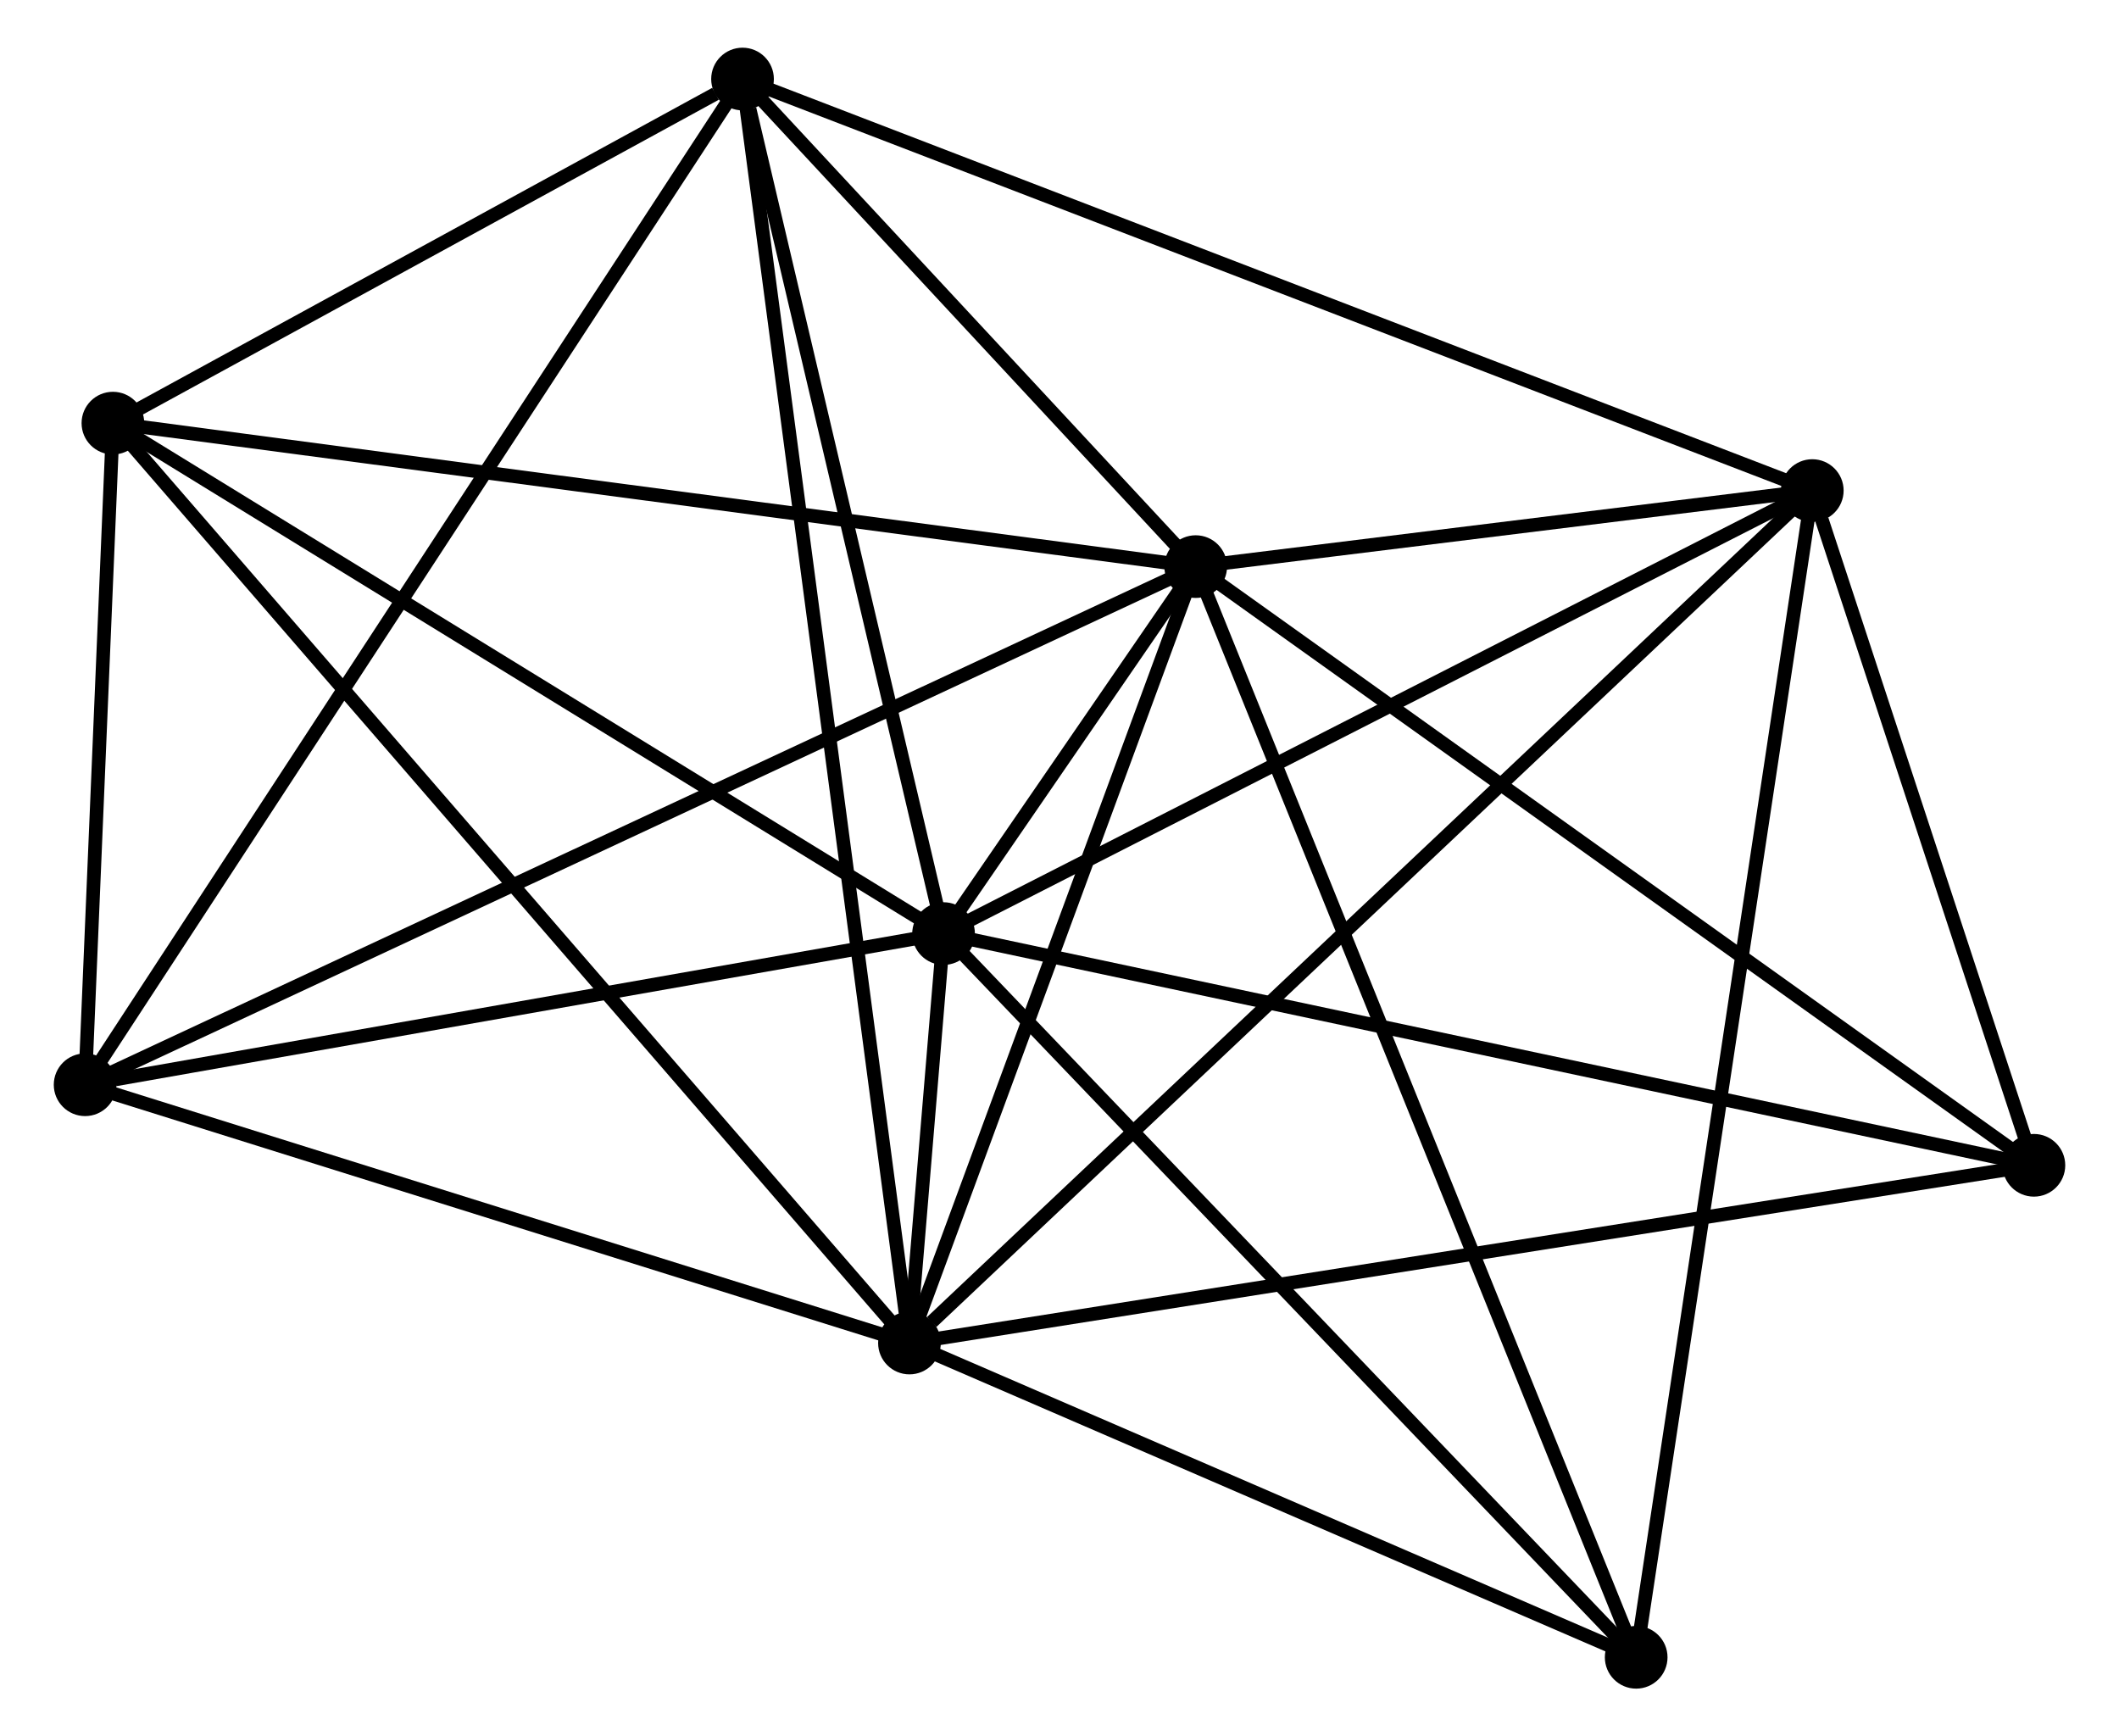 <?xml version="1.0" encoding="UTF-8" standalone="no"?>
<!DOCTYPE svg PUBLIC "-//W3C//DTD SVG 1.1//EN"
 "http://www.w3.org/Graphics/SVG/1.1/DTD/svg11.dtd">
<!-- Generated by graphviz version 2.36.0 (20140111.2315)
 -->
<!-- Title: %3 Pages: 1 -->
<svg width="155pt" height="127pt"
 viewBox="0.00 0.00 154.63 127.43" xmlns="http://www.w3.org/2000/svg" xmlns:xlink="http://www.w3.org/1999/xlink">
<g id="graph0" class="graph" transform="scale(1 1) rotate(0) translate(4 123.43)">
<title>%3</title>
<!-- 0 -->
<g id="node1" class="node"><title>0</title>
<ellipse fill="black" stroke="black" cx="64.806" cy="-54.914" rx="1.8" ry="1.8"/>
</g>
<!-- 1 -->
<g id="node2" class="node"><title>1</title>
<ellipse fill="black" stroke="black" cx="83.312" cy="-81.846" rx="1.8" ry="1.8"/>
</g>
<!-- 0&#45;&#45;1 -->
<g id="edge1" class="edge"><title>0&#45;&#45;1</title>
<path fill="none" stroke="black" d="M66.021,-56.681C69.43,-61.643 79.051,-75.644 82.257,-80.311"/>
</g>
<!-- 2 -->
<g id="node3" class="node"><title>2</title>
<ellipse fill="black" stroke="black" cx="62.303" cy="-24.865" rx="1.8" ry="1.8"/>
</g>
<!-- 0&#45;&#45;2 -->
<g id="edge2" class="edge"><title>0&#45;&#45;2</title>
<path fill="none" stroke="black" d="M64.642,-52.943C64.19,-47.511 62.928,-32.37 62.471,-26.884"/>
</g>
<!-- 3 -->
<g id="node4" class="node"><title>3</title>
<ellipse fill="black" stroke="black" cx="50.051" cy="-117.63" rx="1.8" ry="1.8"/>
</g>
<!-- 0&#45;&#45;3 -->
<g id="edge3" class="edge"><title>0&#45;&#45;3</title>
<path fill="none" stroke="black" d="M64.381,-56.724C62.264,-65.721 52.88,-105.604 50.568,-115.434"/>
</g>
<!-- 4 -->
<g id="node5" class="node"><title>4</title>
<ellipse fill="black" stroke="black" cx="128.566" cy="-87.427" rx="1.8" ry="1.8"/>
</g>
<!-- 0&#45;&#45;4 -->
<g id="edge4" class="edge"><title>0&#45;&#45;4</title>
<path fill="none" stroke="black" d="M66.646,-55.852C75.957,-60.6 117.798,-81.937 126.84,-86.547"/>
</g>
<!-- 5 -->
<g id="node6" class="node"><title>5</title>
<ellipse fill="black" stroke="black" cx="3.84" cy="-92.376" rx="1.8" ry="1.8"/>
</g>
<!-- 0&#45;&#45;5 -->
<g id="edge5" class="edge"><title>0&#45;&#45;5</title>
<path fill="none" stroke="black" d="M63.048,-55.995C54.145,-61.465 14.136,-86.049 5.491,-91.362"/>
</g>
<!-- 6 -->
<g id="node7" class="node"><title>6</title>
<ellipse fill="black" stroke="black" cx="1.8" cy="-43.819" rx="1.8" ry="1.8"/>
</g>
<!-- 0&#45;&#45;6 -->
<g id="edge6" class="edge"><title>0&#45;&#45;6</title>
<path fill="none" stroke="black" d="M62.989,-54.594C53.95,-53.002 13.881,-45.946 4.005,-44.207"/>
</g>
<!-- 7 -->
<g id="node8" class="node"><title>7</title>
<ellipse fill="black" stroke="black" cx="144.832" cy="-37.908" rx="1.8" ry="1.8"/>
</g>
<!-- 0&#45;&#45;7 -->
<g id="edge7" class="edge"><title>0&#45;&#45;7</title>
<path fill="none" stroke="black" d="M66.785,-54.494C77.856,-52.141 132.032,-40.628 142.923,-38.314"/>
</g>
<!-- 8 -->
<g id="node9" class="node"><title>8</title>
<ellipse fill="black" stroke="black" cx="115.641" cy="-1.8" rx="1.8" ry="1.8"/>
</g>
<!-- 0&#45;&#45;8 -->
<g id="edge8" class="edge"><title>0&#45;&#45;8</title>
<path fill="none" stroke="black" d="M66.063,-53.601C73.035,-46.317 106.914,-10.918 114.241,-3.262"/>
</g>
<!-- 1&#45;&#45;2 -->
<g id="edge9" class="edge"><title>1&#45;&#45;2</title>
<path fill="none" stroke="black" d="M82.613,-79.95C79.423,-71.299 66.265,-35.613 63.026,-26.827"/>
</g>
<!-- 1&#45;&#45;3 -->
<g id="edge10" class="edge"><title>1&#45;&#45;3</title>
<path fill="none" stroke="black" d="M81.883,-83.383C76.412,-89.269 56.836,-110.331 51.438,-116.138"/>
</g>
<!-- 1&#45;&#45;4 -->
<g id="edge11" class="edge"><title>1&#45;&#45;4</title>
<path fill="none" stroke="black" d="M85.257,-82.085C92.7,-83.004 119.335,-86.289 126.679,-87.195"/>
</g>
<!-- 1&#45;&#45;5 -->
<g id="edge12" class="edge"><title>1&#45;&#45;5</title>
<path fill="none" stroke="black" d="M81.348,-82.106C70.353,-83.563 16.551,-90.692 5.736,-92.125"/>
</g>
<!-- 1&#45;&#45;6 -->
<g id="edge13" class="edge"><title>1&#45;&#45;6</title>
<path fill="none" stroke="black" d="M81.61,-81.051C71.002,-76.102 14.074,-49.545 3.493,-44.609"/>
</g>
<!-- 1&#45;&#45;7 -->
<g id="edge14" class="edge"><title>1&#45;&#45;7</title>
<path fill="none" stroke="black" d="M84.833,-80.759C93.27,-74.733 134.27,-45.451 143.138,-39.118"/>
</g>
<!-- 1&#45;&#45;8 -->
<g id="edge15" class="edge"><title>1&#45;&#45;8</title>
<path fill="none" stroke="black" d="M83.987,-80.174C88.158,-69.846 110.385,-14.813 114.857,-3.741"/>
</g>
<!-- 2&#45;&#45;3 -->
<g id="edge16" class="edge"><title>2&#45;&#45;3</title>
<path fill="none" stroke="black" d="M62.047,-26.803C60.452,-38.875 51.896,-103.662 50.306,-115.703"/>
</g>
<!-- 2&#45;&#45;4 -->
<g id="edge17" class="edge"><title>2&#45;&#45;4</title>
<path fill="none" stroke="black" d="M63.941,-26.412C73.188,-35.143 118.751,-78.16 127.212,-86.149"/>
</g>
<!-- 2&#45;&#45;5 -->
<g id="edge18" class="edge"><title>2&#45;&#45;5</title>
<path fill="none" stroke="black" d="M60.858,-26.534C52.699,-35.956 12.5,-82.376 5.035,-90.997"/>
</g>
<!-- 2&#45;&#45;6 -->
<g id="edge19" class="edge"><title>2&#45;&#45;6</title>
<path fill="none" stroke="black" d="M60.557,-25.412C51.877,-28.131 13.401,-40.184 3.918,-43.155"/>
</g>
<!-- 2&#45;&#45;7 -->
<g id="edge20" class="edge"><title>2&#45;&#45;7</title>
<path fill="none" stroke="black" d="M64.343,-25.188C75.761,-26.992 131.632,-35.822 142.863,-37.597"/>
</g>
<!-- 2&#45;&#45;8 -->
<g id="edge21" class="edge"><title>2&#45;&#45;8</title>
<path fill="none" stroke="black" d="M64.077,-24.098C72.175,-20.596 105.58,-6.151 113.805,-2.594"/>
</g>
<!-- 3&#45;&#45;4 -->
<g id="edge22" class="edge"><title>3&#45;&#45;4</title>
<path fill="none" stroke="black" d="M51.992,-116.883C62.855,-112.705 116.008,-92.258 126.693,-88.148"/>
</g>
<!-- 3&#45;&#45;5 -->
<g id="edge23" class="edge"><title>3&#45;&#45;5</title>
<path fill="none" stroke="black" d="M48.065,-116.545C40.464,-112.391 13.266,-97.527 5.767,-93.429"/>
</g>
<!-- 3&#45;&#45;6 -->
<g id="edge24" class="edge"><title>3&#45;&#45;6</title>
<path fill="none" stroke="black" d="M49.043,-116.088C42.764,-106.482 9.066,-54.933 2.802,-45.352"/>
</g>
<!-- 4&#45;&#45;7 -->
<g id="edge25" class="edge"><title>4&#45;&#45;7</title>
<path fill="none" stroke="black" d="M129.265,-85.3C131.94,-77.154 141.514,-48.009 144.153,-39.973"/>
</g>
<!-- 4&#45;&#45;8 -->
<g id="edge26" class="edge"><title>4&#45;&#45;8</title>
<path fill="none" stroke="black" d="M128.296,-85.639C126.628,-74.591 117.742,-15.721 115.954,-3.877"/>
</g>
<!-- 5&#45;&#45;6 -->
<g id="edge27" class="edge"><title>5&#45;&#45;6</title>
<path fill="none" stroke="black" d="M3.753,-90.29C3.417,-82.302 2.216,-53.723 1.885,-45.843"/>
</g>
</g>
</svg>
